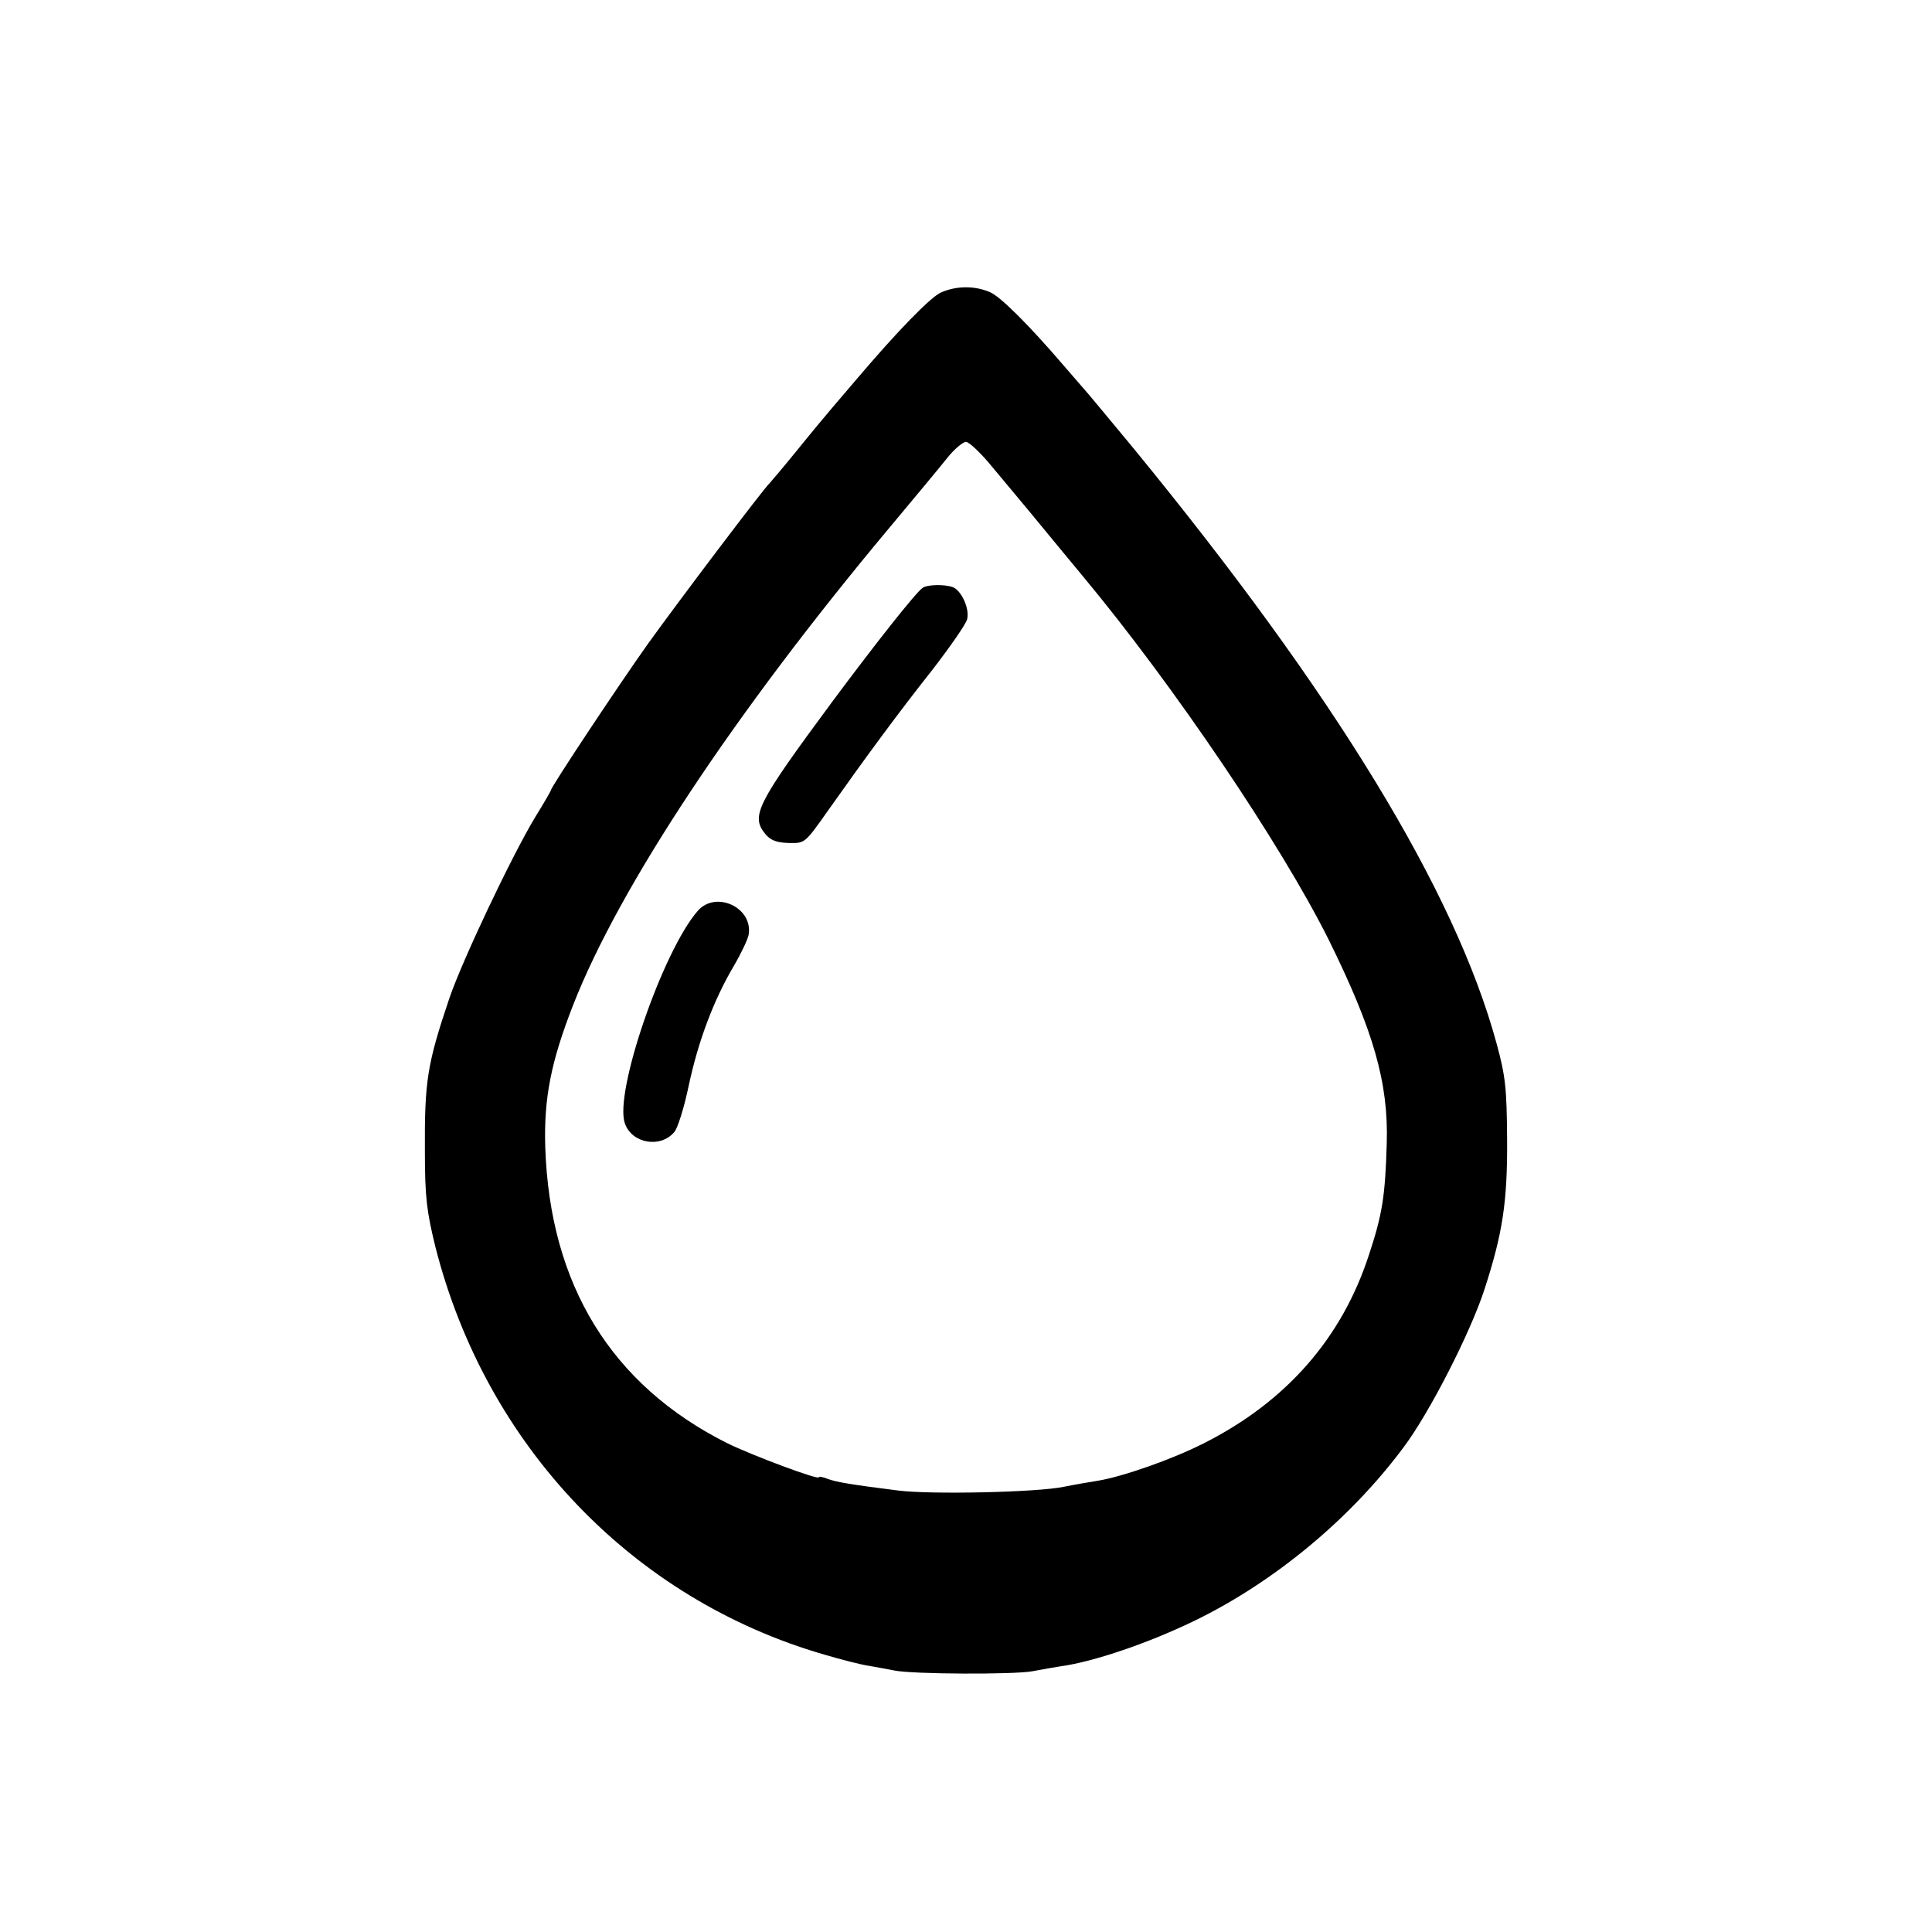 <?xml version="1.0" standalone="no"?>
<!DOCTYPE svg PUBLIC "-//W3C//DTD SVG 20010904//EN"
 "http://www.w3.org/TR/2001/REC-SVG-20010904/DTD/svg10.dtd">
<svg version="1.0" xmlns="http://www.w3.org/2000/svg"
 width="512pt" height="512pt" viewBox="0 0 512 512"
 preserveAspectRatio="xMidYMid meet">
<g transform="translate(0,512) scale(0.1,-0.1)"
fill="#000000" stroke="none">
<path d="M2494 4345 c-28 -12 -117 -104 -224 -230 -23 -27 -52 -61 -64 -75
-12 -14 -53 -63 -91 -110 -38 -47 -72 -87 -75 -90 -15 -13 -246 -319 -322
-425 -79 -111 -258 -381 -258 -389 0 -2 -19 -35 -42 -72 -62 -103 -192 -377
-227 -479 -59 -175 -66 -220 -65 -405 0 -124 5 -161 28 -255 134 -526 522
-933 1031 -1080 44 -13 98 -27 120 -30 22 -4 51 -9 65 -12 48 -10 318 -11 366
-2 27 5 60 11 74 13 89 12 237 63 358 122 209 102 411 269 552 459 69 92 177
304 214 418 48 148 61 231 60 397 -1 136 -4 167 -28 255 -110 404 -430 928
-963 1578 -63 76 -124 150 -138 165 -13 15 -33 38 -45 52 -96 112 -170 185
-197 196 -40 17 -88 17 -129 -1z m136 -463 c30 -36 93 -111 138 -166 46 -56
91 -110 100 -121 244 -293 527 -713 653 -965 119 -241 159 -380 154 -540 -4
-141 -12 -189 -47 -295 -72 -222 -220 -390 -438 -500 -85 -43 -214 -88 -280
-99 -19 -3 -60 -10 -90 -16 -70 -15 -355 -21 -440 -10 -119 15 -164 22 -187
31 -13 5 -23 7 -23 4 0 -8 -177 58 -244 91 -306 154 -469 419 -481 784 -4 129
15 226 74 377 123 314 428 774 836 1262 66 79 136 163 155 187 19 24 42 43 50
43 8 0 40 -30 70 -67z"/>
<path d="M2445 3562 c-18 -12 -126 -149 -239 -301 -201 -272 -217 -303 -178
-351 14 -17 30 -23 62 -24 43 -1 43 -1 103 84 101 143 187 260 278 375 47 61
89 121 92 134 7 28 -15 76 -38 85 -22 8 -68 7 -80 -2z"/>
<path d="M1849 2706 c-93 -107 -222 -482 -193 -563 18 -53 94 -67 131 -23 9
10 26 65 38 122 25 118 66 227 119 317 20 34 38 72 40 84 12 72 -87 118 -135
63z"/>
</g>
</svg>
